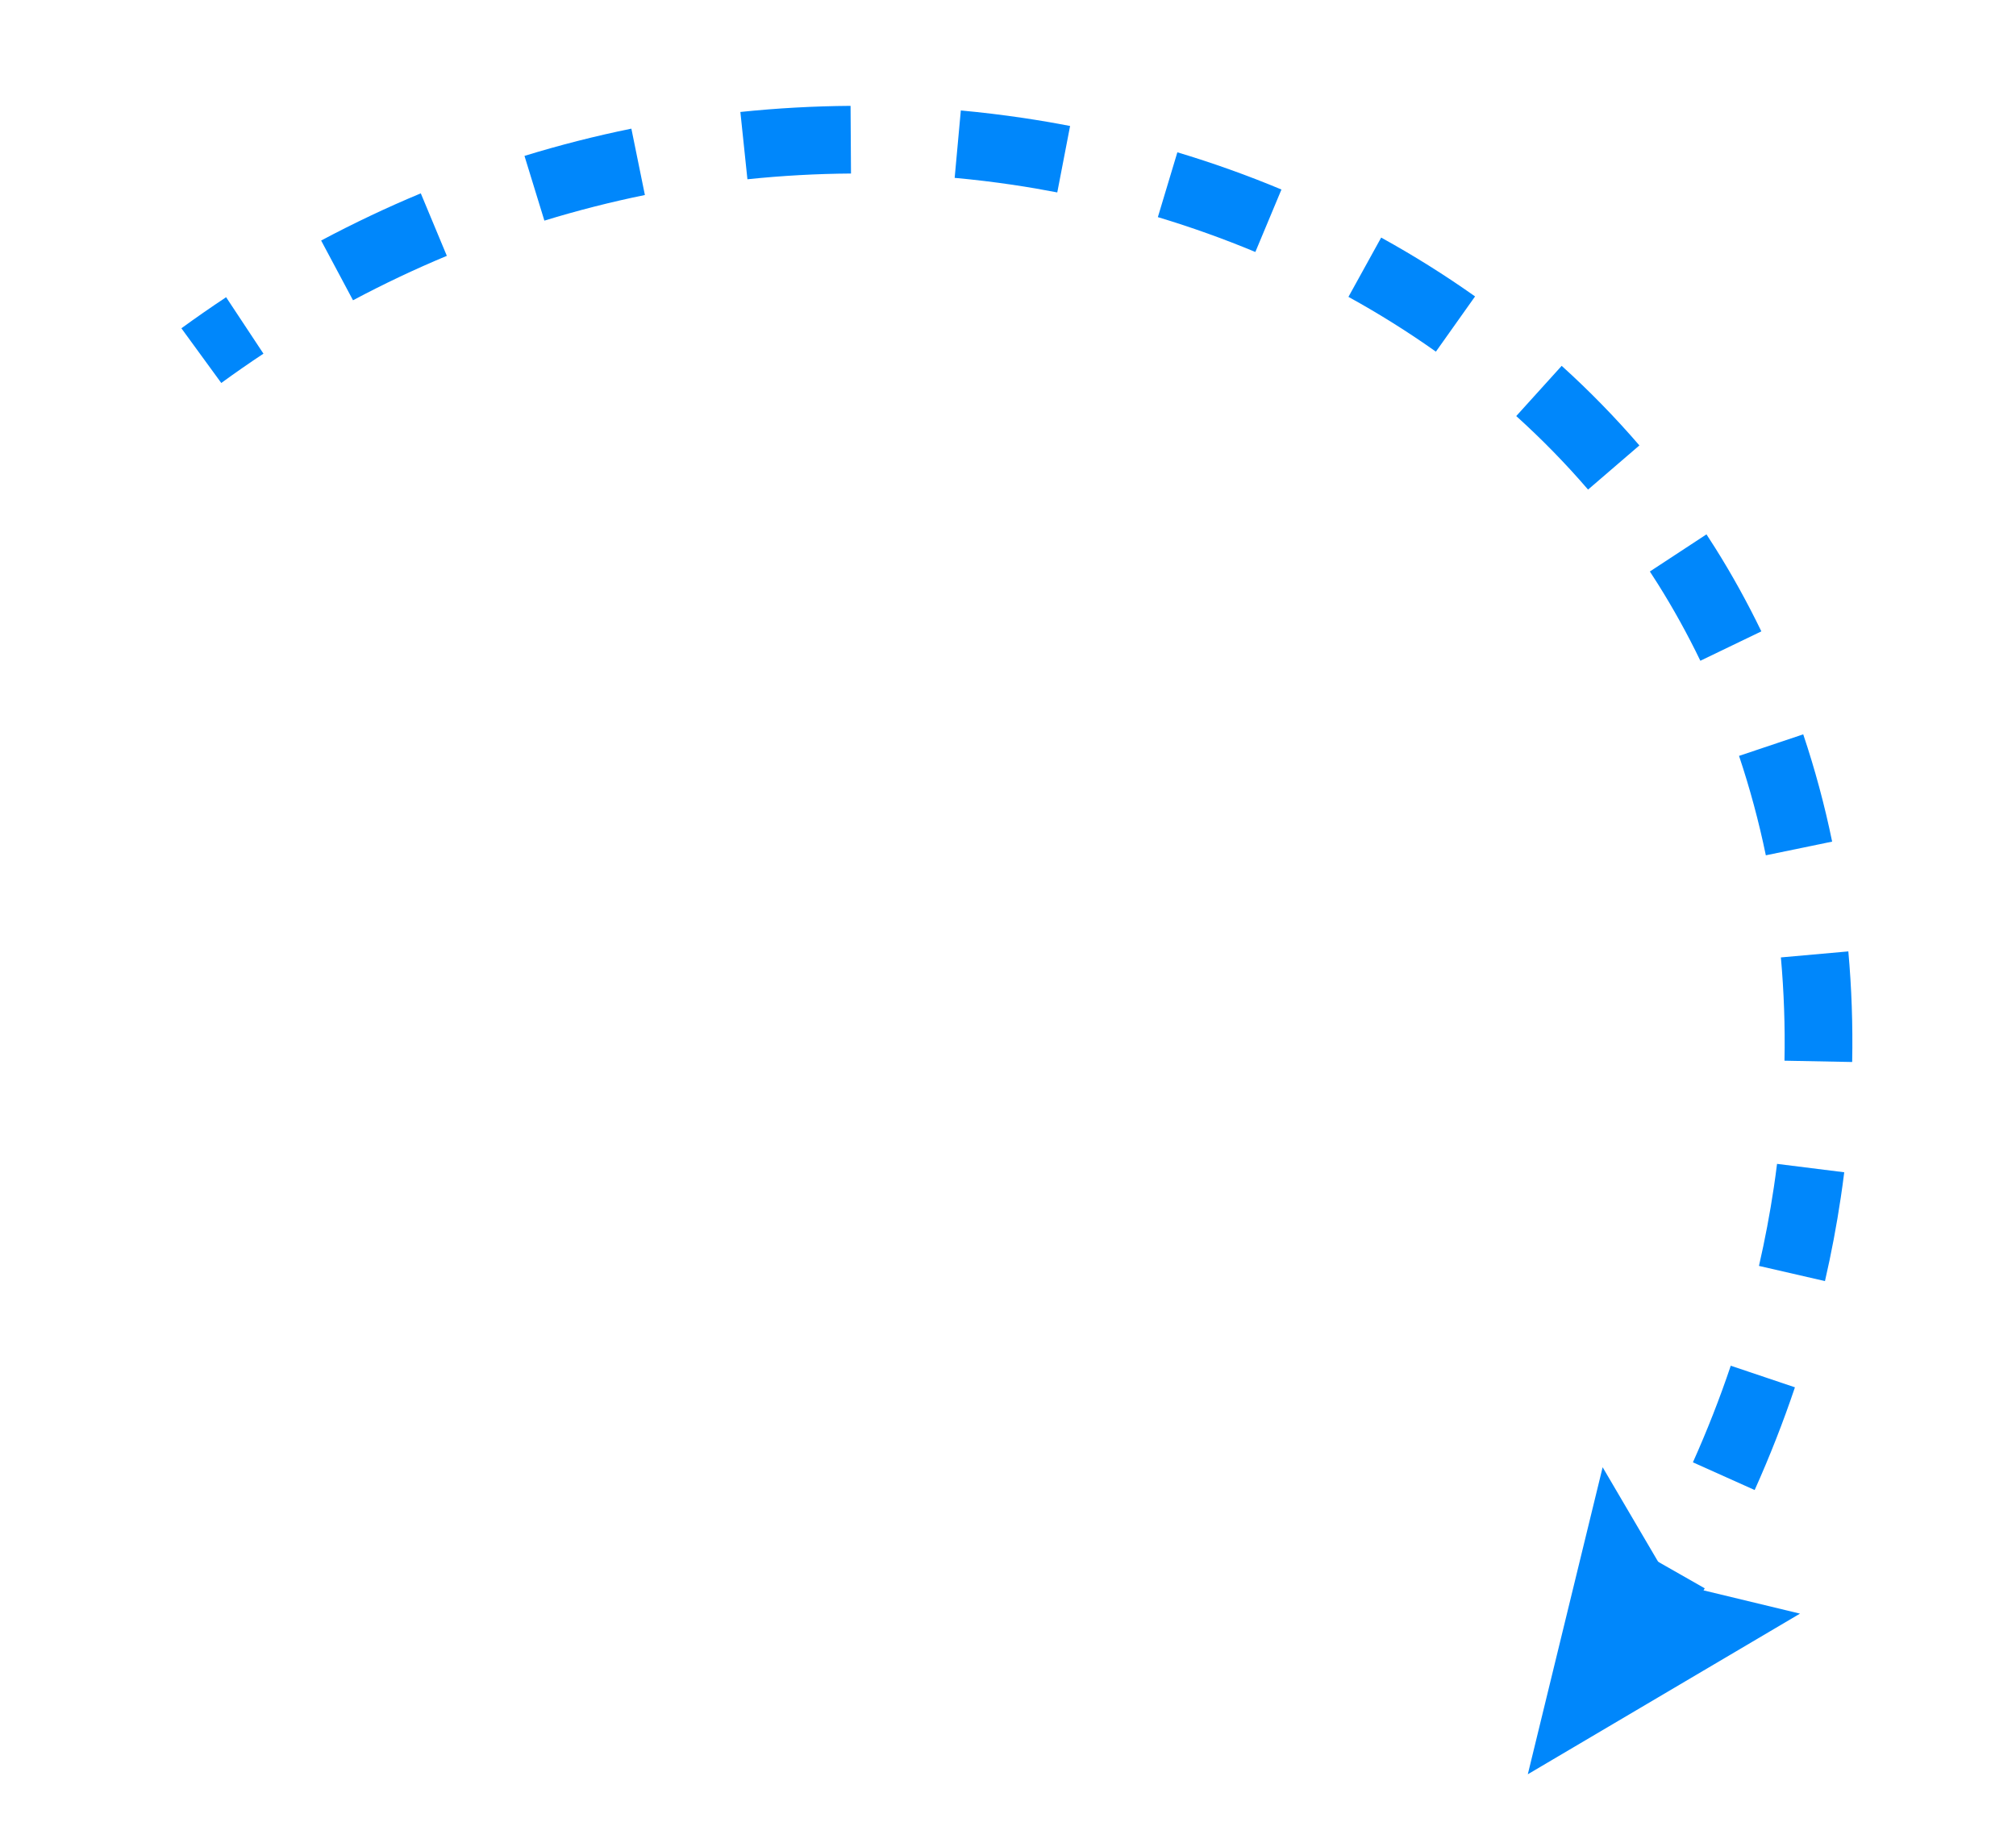 <svg width="125" height="113" viewBox="0 0 125 113" fill="none" xmlns="http://www.w3.org/2000/svg">
<g clip-path="url(#clip0_202_439)">
<path d="M102.053 96.429L105.701 98.507C105.145 99.482 104.56 100.458 103.959 101.402L100.413 99.153C100.976 98.263 101.53 97.345 102.053 96.426L102.053 96.429Z" fill="#0087FB"/>
<path d="M63.463 7.319C64.425 7.463 65.394 7.629 66.35 7.813L65.555 11.934C64.658 11.761 63.748 11.604 62.845 11.47L62.837 11.468C61.632 11.289 60.406 11.142 59.193 11.031L59.575 6.851C60.867 6.969 62.174 7.128 63.455 7.318L63.463 7.319ZM73.001 9.446C75.196 10.104 77.367 10.88 79.455 11.754L77.837 15.628C75.881 14.812 73.849 14.085 71.792 13.466L73.001 9.446ZM52.738 6.563L52.765 10.762C50.63 10.776 48.469 10.896 46.343 11.118L45.906 6.944C48.167 6.709 50.465 6.581 52.735 6.565L52.738 6.563ZM85.637 14.734C87.654 15.846 89.611 17.074 91.46 18.384L89.031 21.809C87.312 20.59 85.488 19.446 83.609 18.412L85.637 14.737L85.637 14.734ZM39.148 7.982L39.986 12.095C37.893 12.521 35.797 13.057 33.754 13.683L32.52 9.669C34.691 9.001 36.921 8.432 39.146 7.979L39.148 7.982ZM26.092 11.994L27.706 15.868C25.736 16.688 23.781 17.615 21.888 18.623L19.912 14.918C21.922 13.848 23.999 12.861 26.092 11.991L26.092 11.994ZM96.832 22.691C98.546 24.241 100.166 25.902 101.649 27.625L98.466 30.364C97.096 28.77 95.598 27.236 94.013 25.804L96.829 22.691L96.832 22.691ZM105.808 33.141C105.993 33.422 106.172 33.703 106.351 33.986C107.392 35.641 108.351 37.38 109.211 39.157L105.429 40.98C104.639 39.344 103.754 37.743 102.798 36.222C102.635 35.961 102.466 35.701 102.298 35.444L105.808 33.141ZM111.809 45.548C112.532 47.702 113.136 49.937 113.6 52.197L109.489 53.046C109.055 50.949 108.496 48.877 107.827 46.88L111.806 45.544L111.809 45.548ZM114.604 59.002C114.807 61.258 114.888 63.568 114.842 65.865L110.645 65.784C110.688 63.639 110.611 61.484 110.422 59.379L114.604 59.005L114.604 59.002ZM114.349 72.707C114.286 73.225 114.213 73.75 114.136 74.266C113.879 75.995 113.55 77.738 113.155 79.453L109.063 78.512C109.432 76.905 109.742 75.266 109.984 73.645C110.056 73.161 110.123 72.671 110.184 72.183L114.349 72.704L114.349 72.707ZM107.314 84.701L111.293 86.041C110.57 88.19 109.729 90.332 108.796 92.411L104.967 90.693C105.843 88.738 106.634 86.724 107.313 84.704L107.314 84.701Z" fill="#0087FB"/>
<path d="M14.02 18.433L16.335 21.934C15.456 22.516 14.575 23.128 13.72 23.752L11.247 20.36C12.155 19.699 13.088 19.051 14.02 18.433Z" fill="#0087FB"/>
<path d="M111.607 100.077L103.56 98.136L99.37 90.998L94.73 110.04L111.607 100.077Z" fill="#0087FB"/>
</g>
<defs>
<clipPath id="clip0_202_439">
<rect width="111" height="97" fill="white" transform="translate(109.791 112.281) rotate(-171.536)"/>
</clipPath>
</defs>
</svg>
